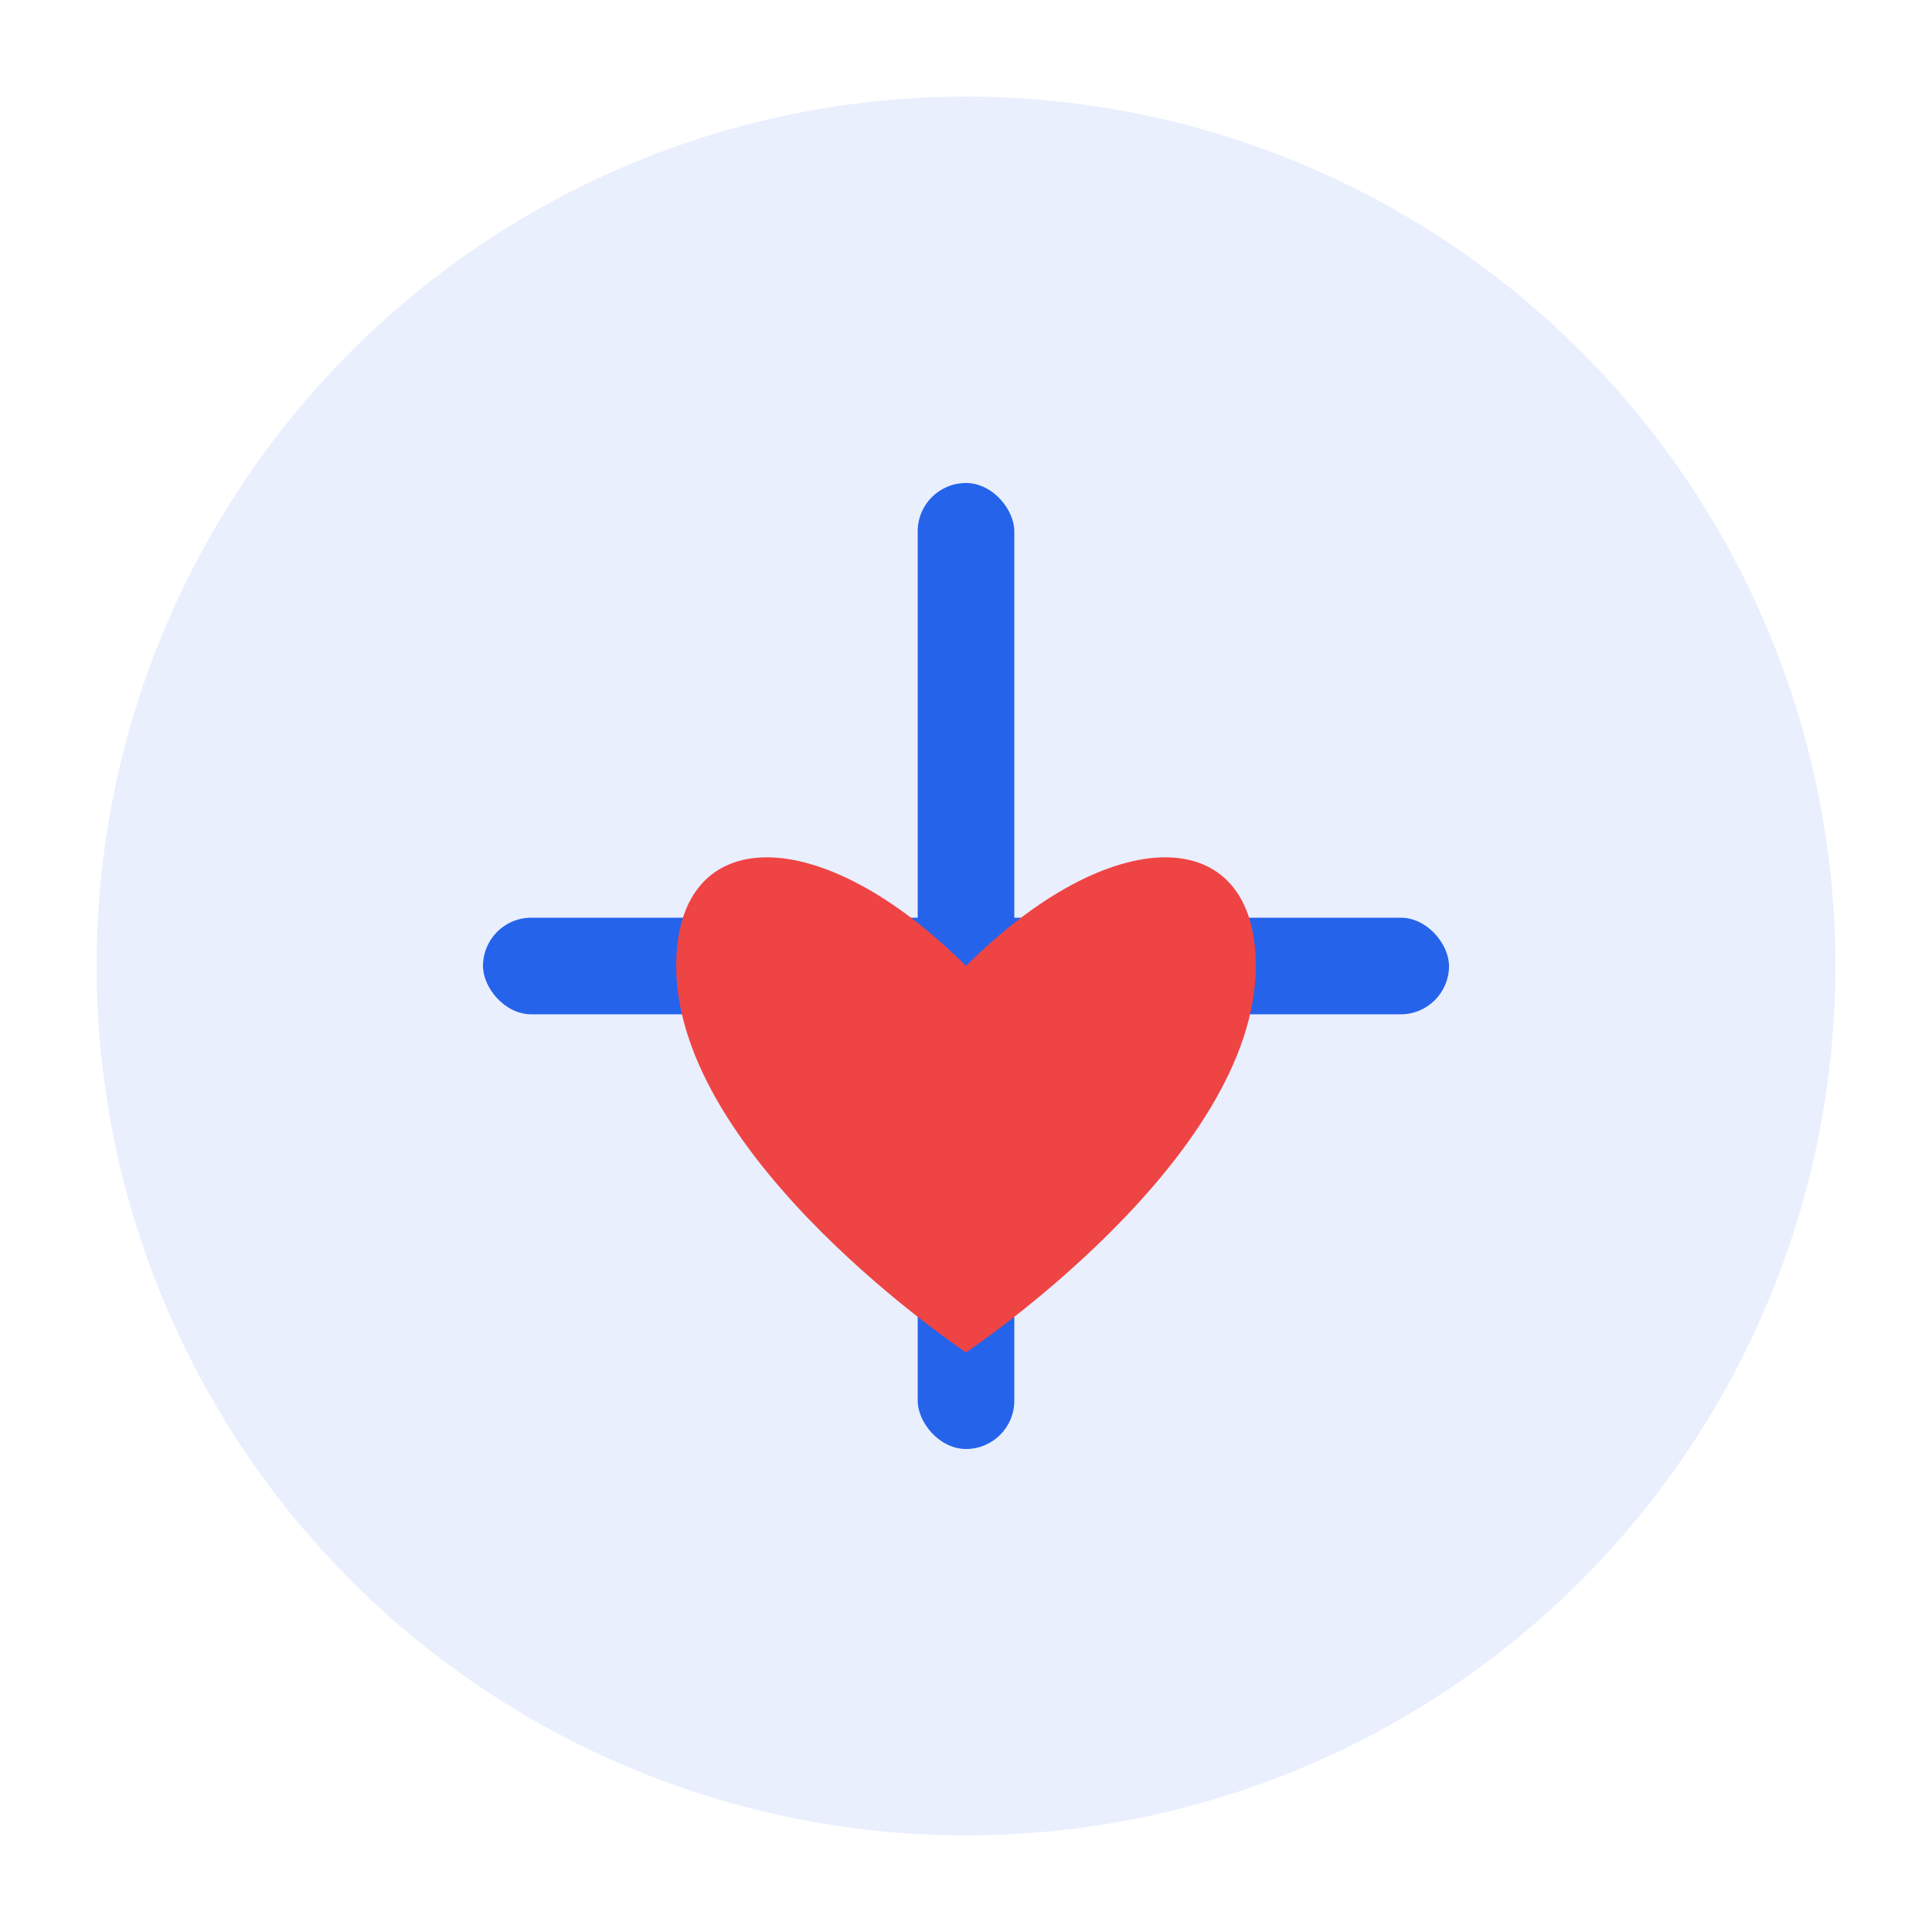 <?xml version="1.0" encoding="UTF-8"?>
<svg width="200" height="200" viewBox="0 0 200 200" xmlns="http://www.w3.org/2000/svg">
    <!-- Background Circle -->
    <circle cx="100" cy="100" r="90" fill="#2563eb" opacity="0.1"/>
    
    <!-- Medical Cross -->
    <g transform="translate(50, 50)">
        <!-- Vertical Line -->
        <rect x="45" y="0" width="10" height="100" rx="5" fill="#2563eb"/>
        <!-- Horizontal Line -->
        <rect x="0" y="45" width="100" height="10" rx="5" fill="#2563eb"/>
    </g>
    
    <!-- Heart Symbol -->
    <path d="M100 140 
             C 100 140, 130 120, 130 100 
             C 130 85, 115 85, 100 100 
             C 85 85, 70 85, 70 100 
             C 70 120, 100 140, 100 140" 
          fill="#ef4444"/>
</svg> 